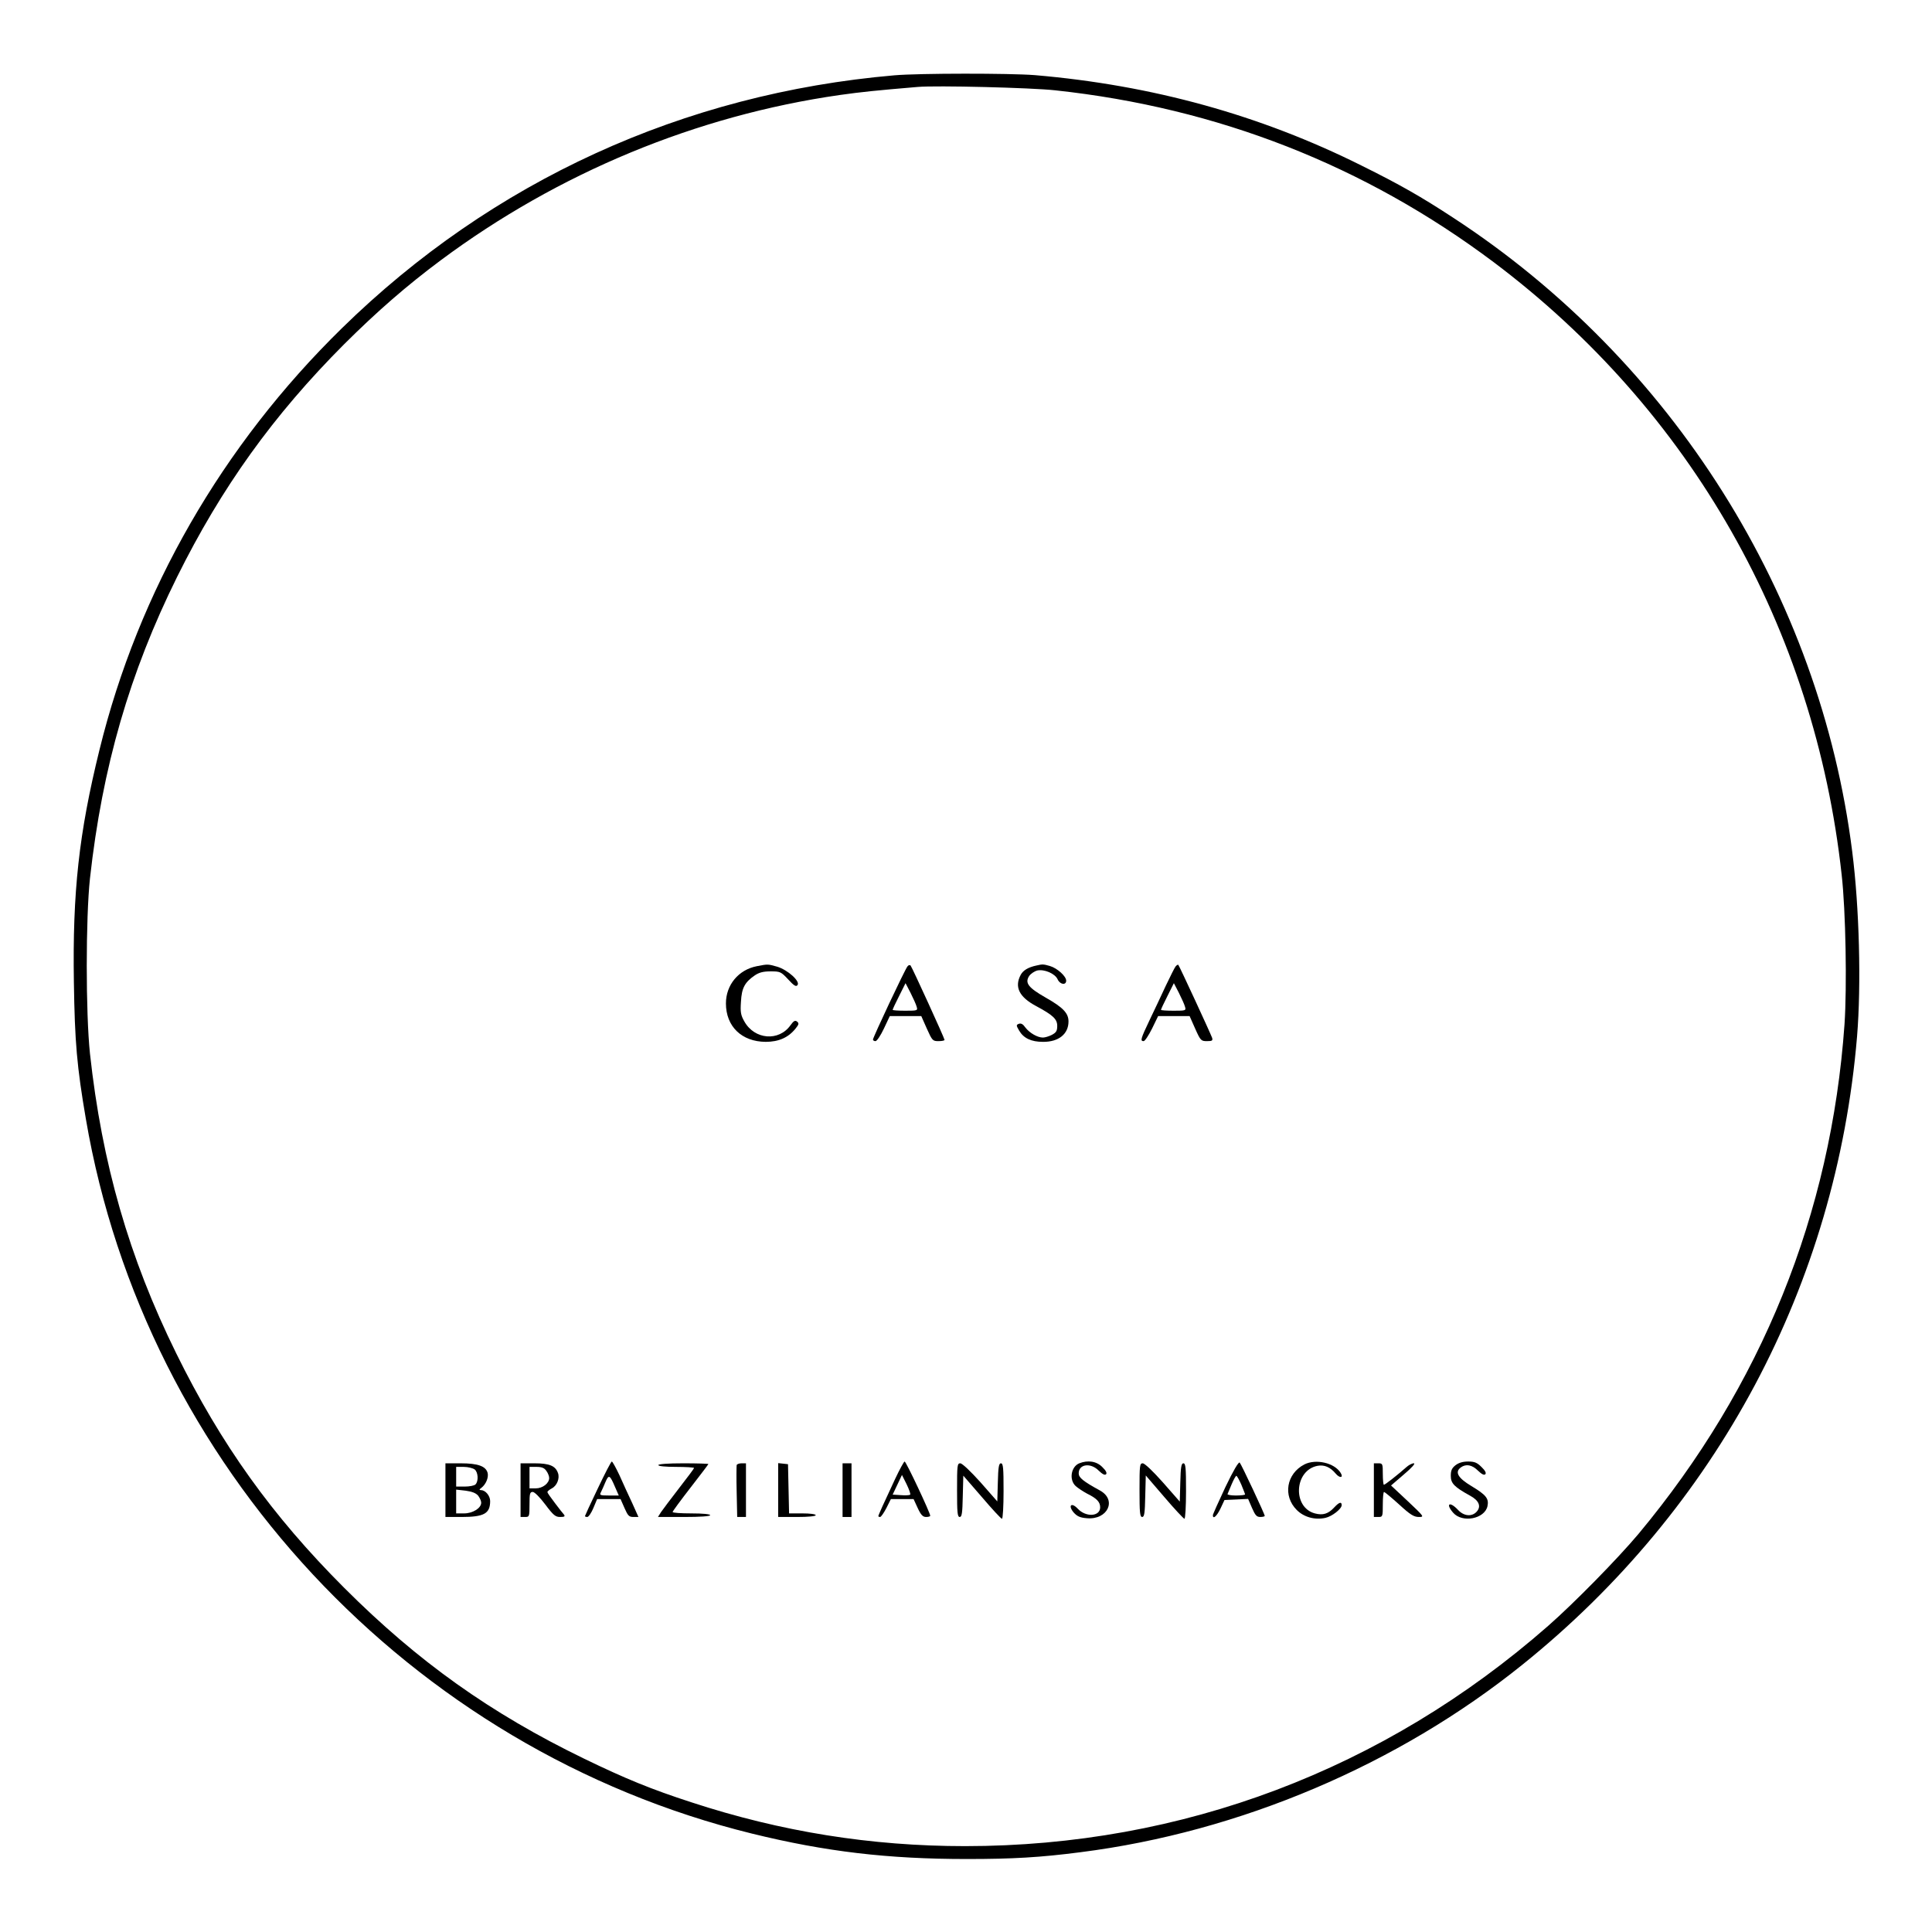 <?xml version="1.0" standalone="no"?>
<!DOCTYPE svg PUBLIC "-//W3C//DTD SVG 20010904//EN"
 "http://www.w3.org/TR/2001/REC-SVG-20010904/DTD/svg10.dtd">
<svg version="1.0" xmlns="http://www.w3.org/2000/svg"
 width="1080pt" height="1080pt" viewBox="0 0 1080 1080"
 preserveAspectRatio="xMidYMid meet">

<g transform="translate(0,1080) scale(0.1,-0.1)"
fill="#000000" stroke="none">
<path d="M5000 10379 c-1180 -102 -2249 -591 -3089 -1414 -669 -655 -1137
-1468 -1355 -2357 -115 -466 -151 -796 -143 -1298 5 -336 17 -473 67 -765 330
-1934 1813 -3525 3724 -3995 411 -101 759 -142 1201 -142 257 0 411 9 635 38
890 113 1774 488 2470 1048 1089 875 1755 2126 1871 3511 24 290 13 721 -27
1035 -180 1432 -1005 2743 -2229 3542 -180 118 -299 186 -515 293 -565 282
-1169 449 -1825 505 -139 11 -646 11 -785 -1z m900 -84 c908 -98 1729 -420
2449 -960 1103 -829 1795 -2046 1946 -3425 23 -202 30 -626 16 -835 -75 -1062
-464 -2024 -1152 -2850 -115 -137 -359 -386 -505 -514 -917 -804 -2048 -1231
-3259 -1231 -526 0 -1030 81 -1530 245 -225 73 -369 132 -600 244 -523 254
-928 542 -1341 955 -404 404 -689 803 -939 1311 -264 536 -415 1061 -482 1675
-24 227 -24 757 0 980 69 623 222 1150 487 1685 248 500 538 904 934 1301 186
185 348 326 541 470 658 489 1428 808 2230 923 121 17 198 25 435 45 105 9
634 -4 770 -19z"/>
<path d="M4231 5399 c-103 -20 -173 -105 -173 -208 0 -129 88 -214 222 -215
73 0 127 24 167 74 19 23 20 30 9 39 -11 9 -19 5 -37 -20 -65 -92 -201 -81
-258 21 -20 35 -23 52 -19 110 4 77 21 109 78 148 24 16 47 22 88 22 53 0 58
-2 98 -45 33 -36 44 -42 52 -32 17 21 -54 85 -113 103 -53 15 -52 15 -114 3z"/>
<path d="M5073 5398 c-14 -16 -193 -397 -193 -409 0 -5 6 -9 14 -9 8 0 29 32
47 70 l33 70 88 0 88 0 31 -70 c30 -67 33 -70 65 -70 19 0 34 3 34 7 0 9 -181
405 -190 416 -4 4 -12 2 -17 -5z m51 -225 c7 -22 5 -23 -63 -23 -39 0 -71 2
-71 5 0 3 16 38 36 77 l36 72 28 -54 c15 -30 31 -65 34 -77z"/>
<path d="M5795 5403 c-48 -10 -77 -28 -90 -54 -35 -67 -7 -123 87 -173 95 -51
118 -73 118 -111 0 -28 -6 -37 -30 -50 -16 -8 -38 -15 -50 -15 -31 0 -75 26
-98 56 -13 19 -24 25 -36 21 -16 -6 -16 -9 1 -38 25 -43 68 -63 133 -63 88 -1
143 44 143 114 0 46 -30 78 -127 133 -98 56 -118 82 -93 121 9 13 30 27 46 31
39 8 98 -17 113 -49 13 -30 48 -35 48 -8 0 25 -50 70 -91 82 -35 10 -41 11
-74 3z"/>
<path d="M6572 5398 c-6 -7 -30 -56 -55 -108 -24 -52 -65 -139 -91 -193 -50
-105 -53 -117 -33 -117 7 0 28 32 47 70 l34 70 88 0 88 0 31 -70 c30 -67 33
-70 66 -70 29 0 33 3 29 18 -8 23 -183 402 -189 408 -2 3 -9 -1 -15 -8z m52
-225 c7 -22 5 -23 -63 -23 -39 0 -71 2 -71 5 0 3 16 38 36 77 l36 72 28 -54
c15 -30 31 -65 34 -77z"/>
<path d="M3342 2480 c-40 -83 -72 -153 -72 -155 0 -3 6 -5 13 -5 7 0 23 23 34
50 l21 50 66 0 65 0 22 -50 c19 -43 25 -50 50 -50 l28 0 -35 78 c-20 42 -52
112 -71 155 -20 42 -39 77 -43 77 -4 0 -39 -68 -78 -150z m96 8 l21 -48 -55 0
c-49 0 -54 2 -45 18 5 9 16 35 25 56 19 45 25 42 54 -26z"/>
<path d="M5004 2533 c-62 -132 -94 -203 -94 -208 0 -3 4 -5 10 -5 5 0 21 23
35 50 l25 50 63 0 64 0 23 -50 c18 -39 29 -50 47 -50 13 0 23 3 23 7 0 16
-135 303 -143 303 -4 0 -28 -44 -53 -97z m84 -88 c-3 -4 -27 -5 -52 -3 l-46 3
26 55 26 55 26 -52 c14 -29 23 -55 20 -58z"/>
<path d="M6033 2620 c-46 -19 -58 -92 -20 -127 12 -11 41 -30 63 -42 55 -27
74 -47 74 -77 0 -52 -80 -57 -126 -7 -35 37 -55 17 -22 -22 19 -21 35 -29 74
-32 116 -10 169 102 73 155 -95 52 -119 72 -119 96 0 52 67 61 112 15 21 -20
34 -27 41 -20 6 6 0 20 -21 40 -32 33 -81 40 -129 21z"/>
<path d="M6850 2487 c-38 -81 -70 -152 -70 -157 0 -25 22 -6 43 38 l22 47 66
3 66 3 22 -51 c18 -41 26 -50 46 -50 14 0 25 3 25 6 0 10 -131 289 -140 298
-6 6 -36 -45 -80 -137z m89 14 c11 -27 21 -52 21 -55 0 -3 -23 -6 -51 -6 -28
0 -49 4 -47 8 2 4 12 29 23 55 11 26 23 47 26 47 4 0 16 -22 28 -49z"/>
<path d="M7292 2614 c-101 -52 -122 -176 -43 -255 40 -40 101 -57 160 -44 37
8 91 50 91 71 0 21 -14 17 -41 -12 -34 -37 -64 -46 -109 -34 -126 34 -115 241
15 266 38 7 71 -7 102 -44 23 -27 45 -23 27 5 -35 56 -138 79 -202 47z"/>
<path d="M8136 2609 c-20 -16 -26 -29 -26 -59 0 -42 19 -62 108 -111 50 -27
63 -60 37 -89 -27 -30 -72 -26 -105 10 -46 49 -71 35 -27 -16 51 -59 176 -35
192 36 9 43 -7 63 -90 113 -75 45 -94 78 -59 104 29 21 63 15 96 -18 21 -20
34 -27 41 -20 6 6 0 20 -21 40 -25 25 -39 31 -75 31 -30 0 -53 -7 -71 -21z"/>
<path d="M2490 2470 l0 -150 90 0 c126 0 160 19 160 89 0 29 -26 61 -51 61
-11 1 -11 3 2 13 25 19 41 57 35 83 -10 38 -54 54 -151 54 l-85 0 0 -150z
m163 116 c20 -15 23 -66 5 -84 -7 -7 -34 -12 -60 -12 l-48 0 0 55 0 55 43 0
c23 0 50 -7 60 -14z m20 -147 c9 -12 17 -29 17 -39 0 -31 -48 -60 -96 -60
l-44 0 0 66 0 67 53 -6 c36 -5 57 -13 70 -28z"/>
<path d="M2910 2470 l0 -150 25 0 c24 0 25 2 25 70 0 60 2 70 18 70 10 0 39
-29 70 -70 45 -60 57 -70 83 -70 24 0 29 3 22 13 -6 6 -29 36 -51 65 -23 30
-42 57 -42 61 0 4 11 14 25 21 29 15 45 57 34 86 -14 40 -48 54 -131 54 l-78
0 0 -150z m144 108 c9 -12 16 -30 16 -40 0 -30 -37 -58 -75 -58 l-35 0 0 60 0
60 39 0 c30 0 44 -6 55 -22z"/>
<path d="M3680 2610 c0 -6 40 -10 100 -10 55 0 100 -3 100 -6 0 -3 -38 -54
-84 -113 -46 -59 -91 -120 -101 -134 l-17 -27 146 0 c91 0 146 4 146 10 0 6
-42 10 -105 10 -58 0 -105 3 -105 8 0 4 45 65 100 136 55 71 100 130 100 132
0 2 -63 4 -140 4 -87 0 -140 -4 -140 -10z"/>
<path d="M4118 2610 c-1 -5 -2 -73 0 -150 l3 -140 25 0 24 0 0 150 0 150 -24
0 c-13 0 -26 -4 -28 -10z"/>
<path d="M4350 2471 l0 -151 105 0 c63 0 105 4 105 10 0 6 -32 10 -75 10 l-74
0 -3 138 -3 137 -27 3 -28 3 0 -150z"/>
<path d="M4710 2470 l0 -150 25 0 25 0 0 150 0 150 -25 0 -25 0 0 -150z"/>
<path d="M5350 2470 c0 -125 2 -150 15 -150 12 0 15 22 17 116 l3 115 104
-120 c57 -67 107 -121 112 -121 5 0 9 70 9 155 0 130 -2 155 -15 155 -11 0
-15 -21 -17 -106 l-3 -107 -94 107 c-55 61 -102 106 -113 106 -17 0 -18 -12
-18 -150z"/>
<path d="M6370 2470 c0 -125 2 -150 15 -150 12 0 15 22 17 116 l3 116 104
-121 c57 -67 108 -121 112 -121 5 0 9 70 9 155 0 130 -2 155 -15 155 -11 0
-15 -21 -17 -107 l-3 -107 -94 107 c-55 62 -102 107 -113 107 -17 0 -18 -12
-18 -150z"/>
<path d="M7680 2470 l0 -150 25 0 c24 0 25 2 25 70 0 39 3 70 7 70 3 0 41 -31
84 -70 62 -57 83 -70 110 -70 32 0 31 1 -61 88 l-94 88 72 62 c46 39 66 62 55
62 -10 0 -29 -10 -43 -23 -44 -39 -117 -97 -124 -97 -3 0 -6 27 -6 60 0 57 -1
60 -25 60 l-25 0 0 -150z"/>
</g>
</svg>
